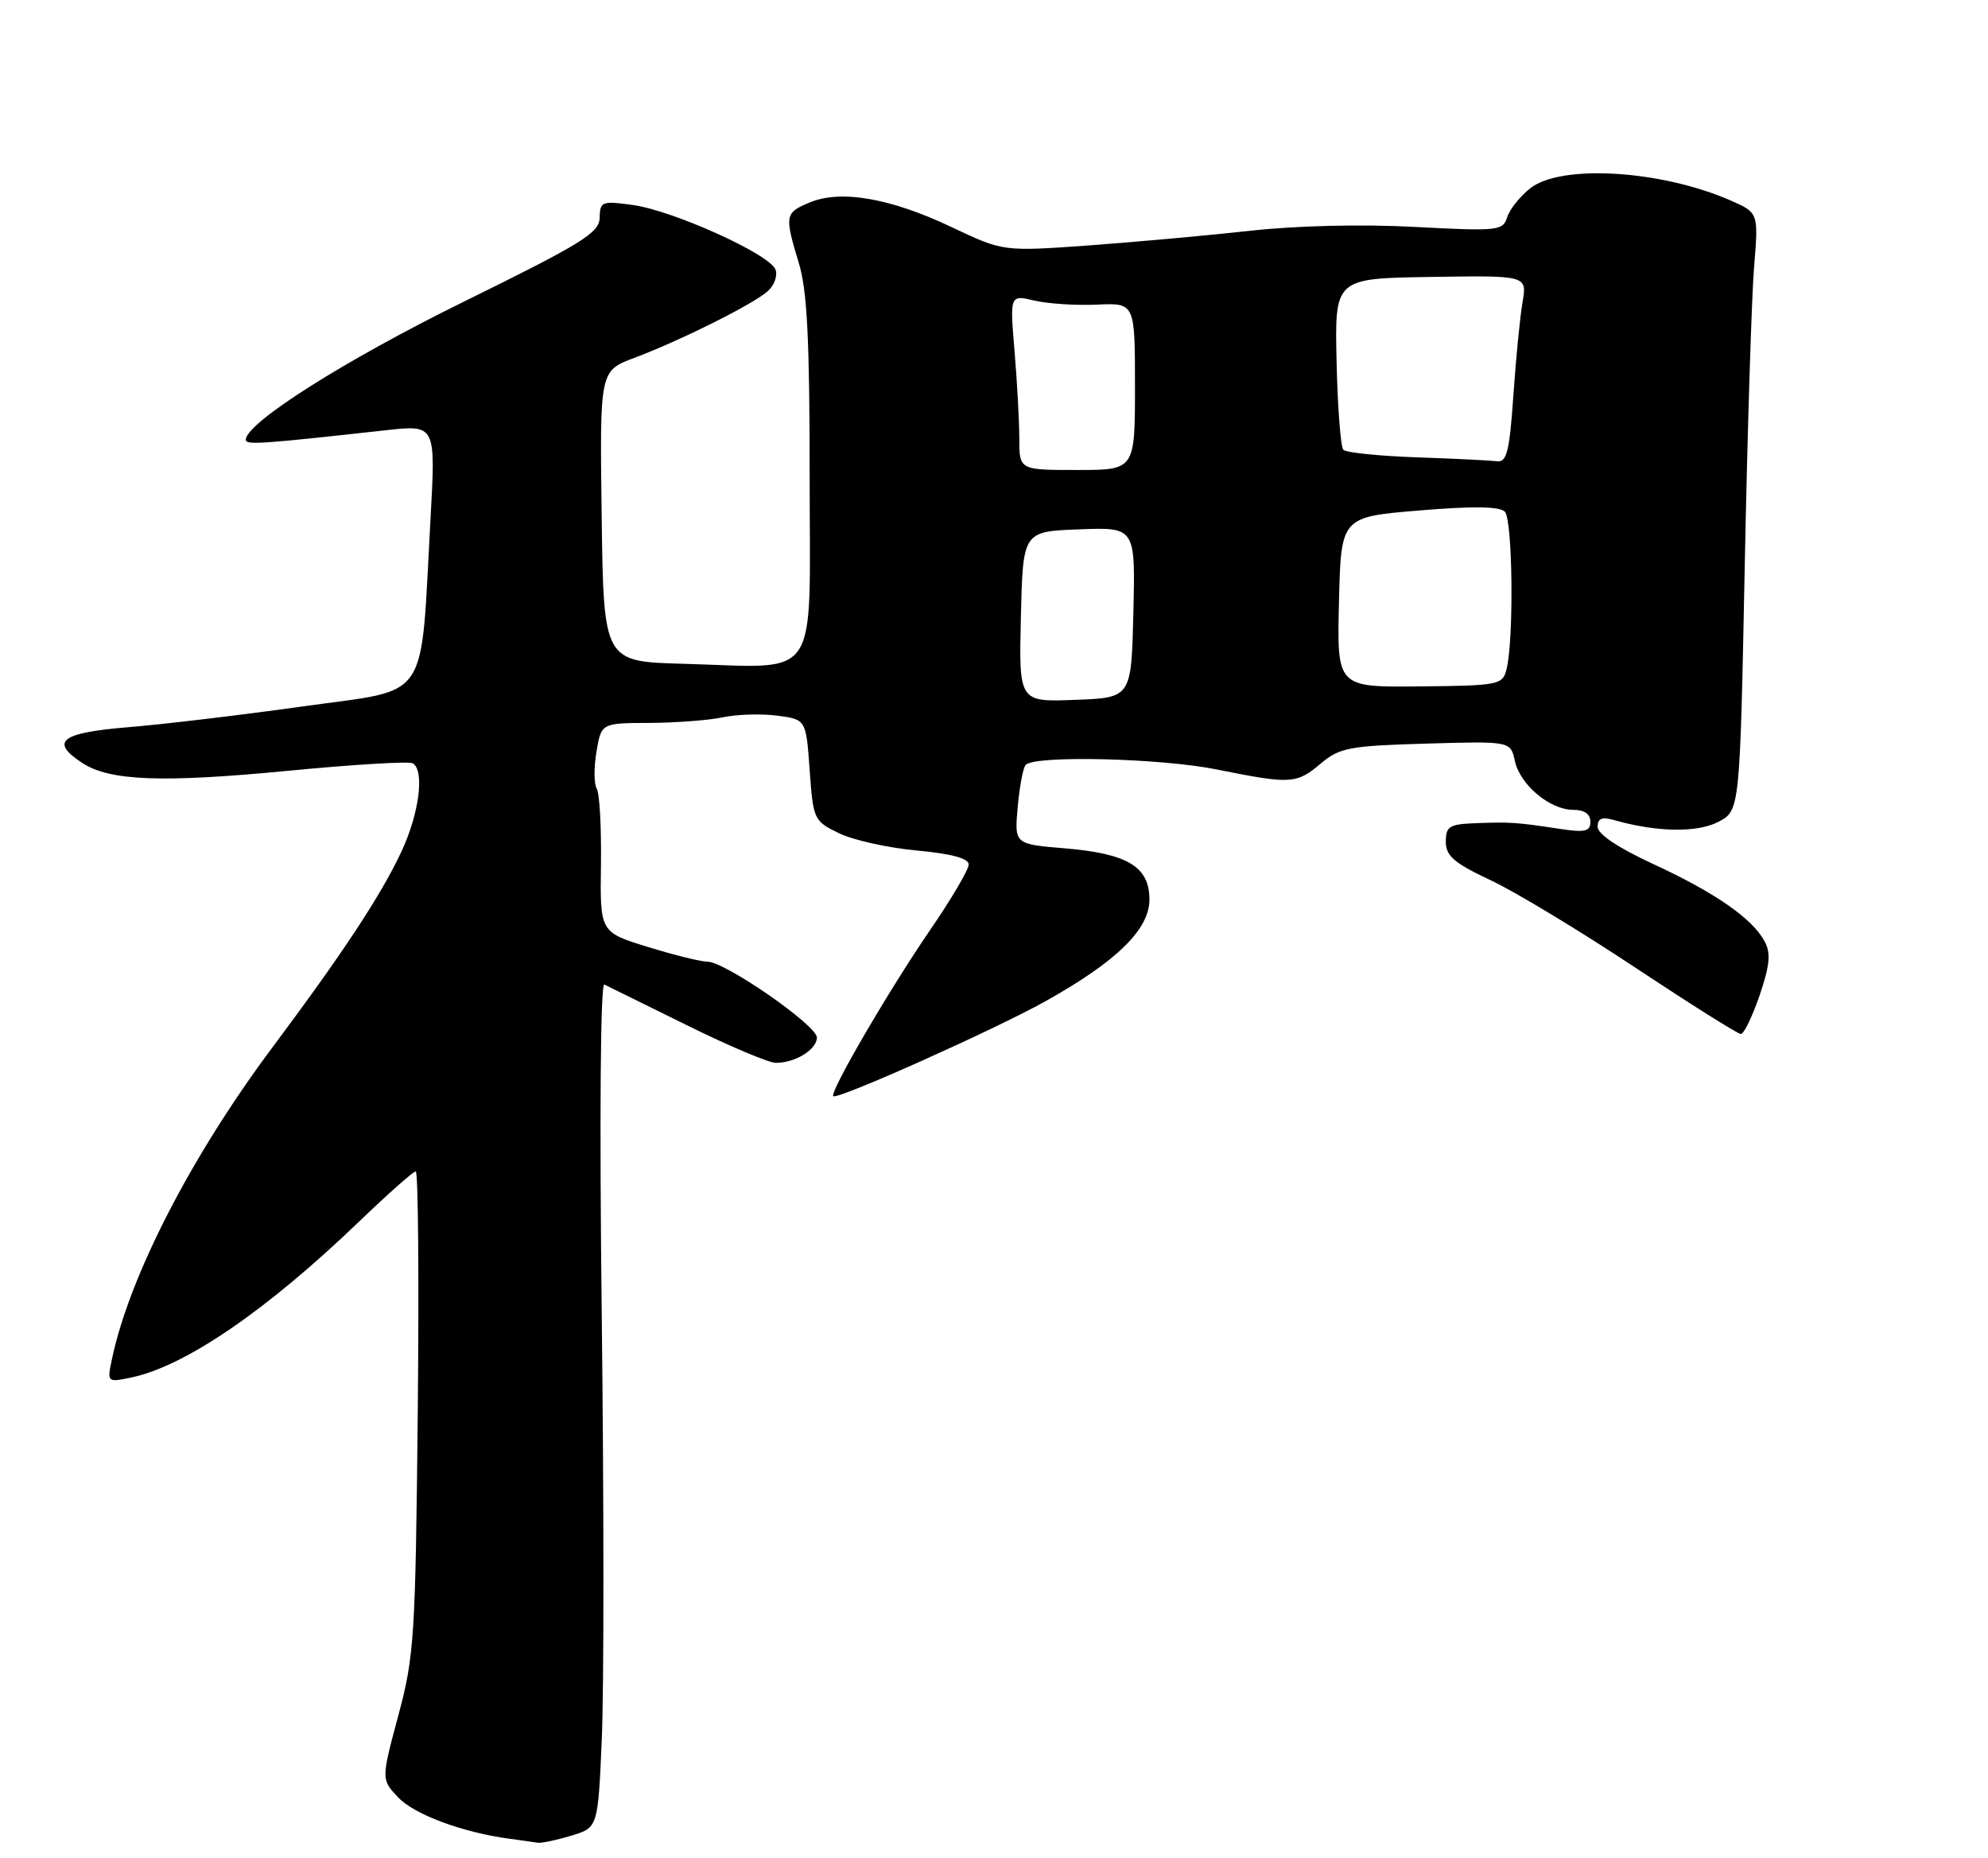 <?xml version="1.0" encoding="UTF-8" standalone="no"?>
<!DOCTYPE svg PUBLIC "-//W3C//DTD SVG 1.1//EN" "http://www.w3.org/Graphics/SVG/1.1/DTD/svg11.dtd" >
<svg xmlns="http://www.w3.org/2000/svg" xmlns:xlink="http://www.w3.org/1999/xlink" version="1.1" viewBox="0 0 275 257">
 <g >
 <path fill="currentColor"
d=" M 78.99 253.88 C 82.72 252.77 82.72 252.77 83.25 240.41 C 83.55 233.62 83.54 207.28 83.24 181.89 C 82.92 154.57 83.06 135.91 83.60 136.16 C 84.09 136.40 89.22 138.93 95.00 141.78 C 100.78 144.64 106.32 146.98 107.32 146.99 C 109.98 147.01 113.00 145.15 113.00 143.49 C 113.00 141.80 100.30 133.00 97.87 133.00 C 96.96 133.00 93.24 132.08 89.61 130.96 C 83.00 128.92 83.00 128.92 83.13 119.58 C 83.20 114.44 82.94 109.71 82.55 109.08 C 82.16 108.45 82.14 106.14 82.51 103.96 C 83.18 100.00 83.18 100.00 89.84 99.98 C 93.50 99.96 98.08 99.61 100.00 99.20 C 101.92 98.79 105.30 98.69 107.50 98.97 C 111.50 99.50 111.50 99.50 112.00 106.50 C 112.49 113.33 112.58 113.54 116.02 115.22 C 117.95 116.17 122.79 117.25 126.77 117.62 C 131.62 118.07 134.00 118.71 134.00 119.56 C 134.00 120.27 131.59 124.36 128.63 128.67 C 122.93 136.99 114.73 151.06 115.27 151.60 C 115.81 152.14 137.61 142.39 144.64 138.46 C 154.48 132.96 159.00 128.53 159.00 124.41 C 159.00 119.86 156.00 118.05 147.26 117.32 C 140.32 116.74 140.32 116.74 140.78 111.62 C 141.03 108.80 141.52 106.18 141.88 105.79 C 143.11 104.43 160.54 104.85 168.34 106.42 C 178.56 108.48 179.33 108.44 182.71 105.59 C 185.31 103.40 186.64 103.15 197.26 102.84 C 208.95 102.50 208.95 102.50 209.55 105.24 C 210.28 108.55 214.40 112.00 217.63 112.00 C 219.16 112.00 220.00 112.58 220.00 113.64 C 220.00 114.99 219.28 115.16 215.75 114.63 C 209.73 113.72 209.00 113.67 204.25 113.84 C 200.47 113.98 200.00 114.27 200.00 116.41 C 200.00 118.38 201.13 119.35 206.25 121.76 C 209.69 123.38 218.70 128.83 226.27 133.86 C 233.85 138.88 240.39 143.00 240.81 143.00 C 241.24 143.00 242.40 140.59 243.41 137.65 C 244.83 133.46 244.98 131.83 244.10 130.19 C 242.41 127.03 237.24 123.44 228.68 119.49 C 223.82 117.24 221.00 115.36 221.00 114.35 C 221.00 113.18 221.59 112.94 223.25 113.41 C 229.14 115.09 234.72 115.19 237.66 113.68 C 240.68 112.12 240.68 112.12 241.35 78.31 C 241.72 59.71 242.30 41.11 242.64 36.96 C 243.26 29.42 243.26 29.42 239.38 27.72 C 229.77 23.52 215.95 22.68 211.69 26.03 C 210.28 27.14 208.83 28.95 208.49 30.04 C 207.89 31.92 207.25 31.99 195.68 31.38 C 188.40 30.99 179.28 31.21 173.00 31.91 C 167.22 32.55 157.16 33.46 150.64 33.94 C 138.77 34.79 138.77 34.79 131.64 31.41 C 123.19 27.40 116.33 26.21 112.03 27.99 C 108.56 29.43 108.50 29.77 110.51 36.41 C 111.66 40.19 112.00 47.02 112.00 66.11 C 112.00 94.84 113.71 92.32 94.50 91.80 C 83.50 91.50 83.50 91.50 83.23 71.39 C 82.96 51.29 82.96 51.29 87.73 49.50 C 94.14 47.09 104.11 42.12 106.18 40.29 C 107.11 39.48 107.60 38.12 107.27 37.27 C 106.46 35.15 93.09 29.11 87.53 28.35 C 83.26 27.76 83.00 27.86 82.95 30.11 C 82.91 32.20 80.57 33.65 64.20 41.70 C 47.71 49.81 34.00 58.49 34.00 60.82 C 34.00 61.56 36.06 61.42 53.39 59.50 C 60.27 58.74 60.27 58.74 59.56 71.62 C 58.12 97.55 59.71 95.19 42.00 97.68 C 33.47 98.88 22.56 100.18 17.75 100.57 C 8.40 101.34 6.84 102.54 11.37 105.51 C 15.18 108.01 22.41 108.28 39.86 106.60 C 48.85 105.73 56.62 105.26 57.11 105.57 C 58.75 106.58 58.00 112.45 55.56 117.71 C 52.74 123.76 47.51 131.70 37.65 144.90 C 26.46 159.88 17.94 176.43 15.51 187.85 C 14.80 191.20 14.80 191.20 18.15 190.51 C 25.61 188.95 36.86 181.26 49.70 168.92 C 53.66 165.11 57.18 162.00 57.51 162.00 C 57.85 162.00 57.97 176.96 57.79 195.25 C 57.47 226.45 57.31 229.04 55.09 237.29 C 52.73 246.09 52.73 246.09 55.07 248.57 C 57.30 250.95 64.03 253.44 70.50 254.30 C 72.15 254.52 73.90 254.77 74.38 254.85 C 74.87 254.93 76.94 254.50 78.99 253.88 Z  M 141.22 85.29 C 141.50 73.50 141.50 73.50 149.28 73.21 C 157.06 72.91 157.06 72.91 156.78 84.71 C 156.50 96.50 156.50 96.50 148.72 96.79 C 140.94 97.09 140.94 97.09 141.22 85.29 Z  M 185.22 83.27 C 185.50 71.50 185.50 71.50 196.30 70.60 C 203.71 69.98 207.43 70.03 208.16 70.76 C 209.25 71.85 209.43 88.43 208.40 92.55 C 207.85 94.72 207.39 94.82 196.38 94.93 C 184.94 95.05 184.94 95.05 185.22 83.27 Z  M 141.00 60.65 C 141.00 58.26 140.70 52.81 140.34 48.54 C 139.69 40.77 139.69 40.77 143.09 41.57 C 144.97 42.01 148.86 42.26 151.75 42.13 C 157.00 41.89 157.00 41.89 157.00 53.44 C 157.00 65.00 157.00 65.00 149.00 65.00 C 141.00 65.00 141.00 65.00 141.00 60.65 Z  M 196.01 63.25 C 190.79 63.07 186.21 62.60 185.83 62.21 C 185.45 61.82 185.03 56.33 184.89 50.00 C 184.63 38.50 184.63 38.50 197.94 38.30 C 211.25 38.09 211.25 38.09 210.61 41.80 C 210.26 43.83 209.69 49.66 209.34 54.75 C 208.81 62.42 208.43 63.96 207.10 63.79 C 206.22 63.68 201.23 63.43 196.01 63.25 Z "/>
</g>
</svg>